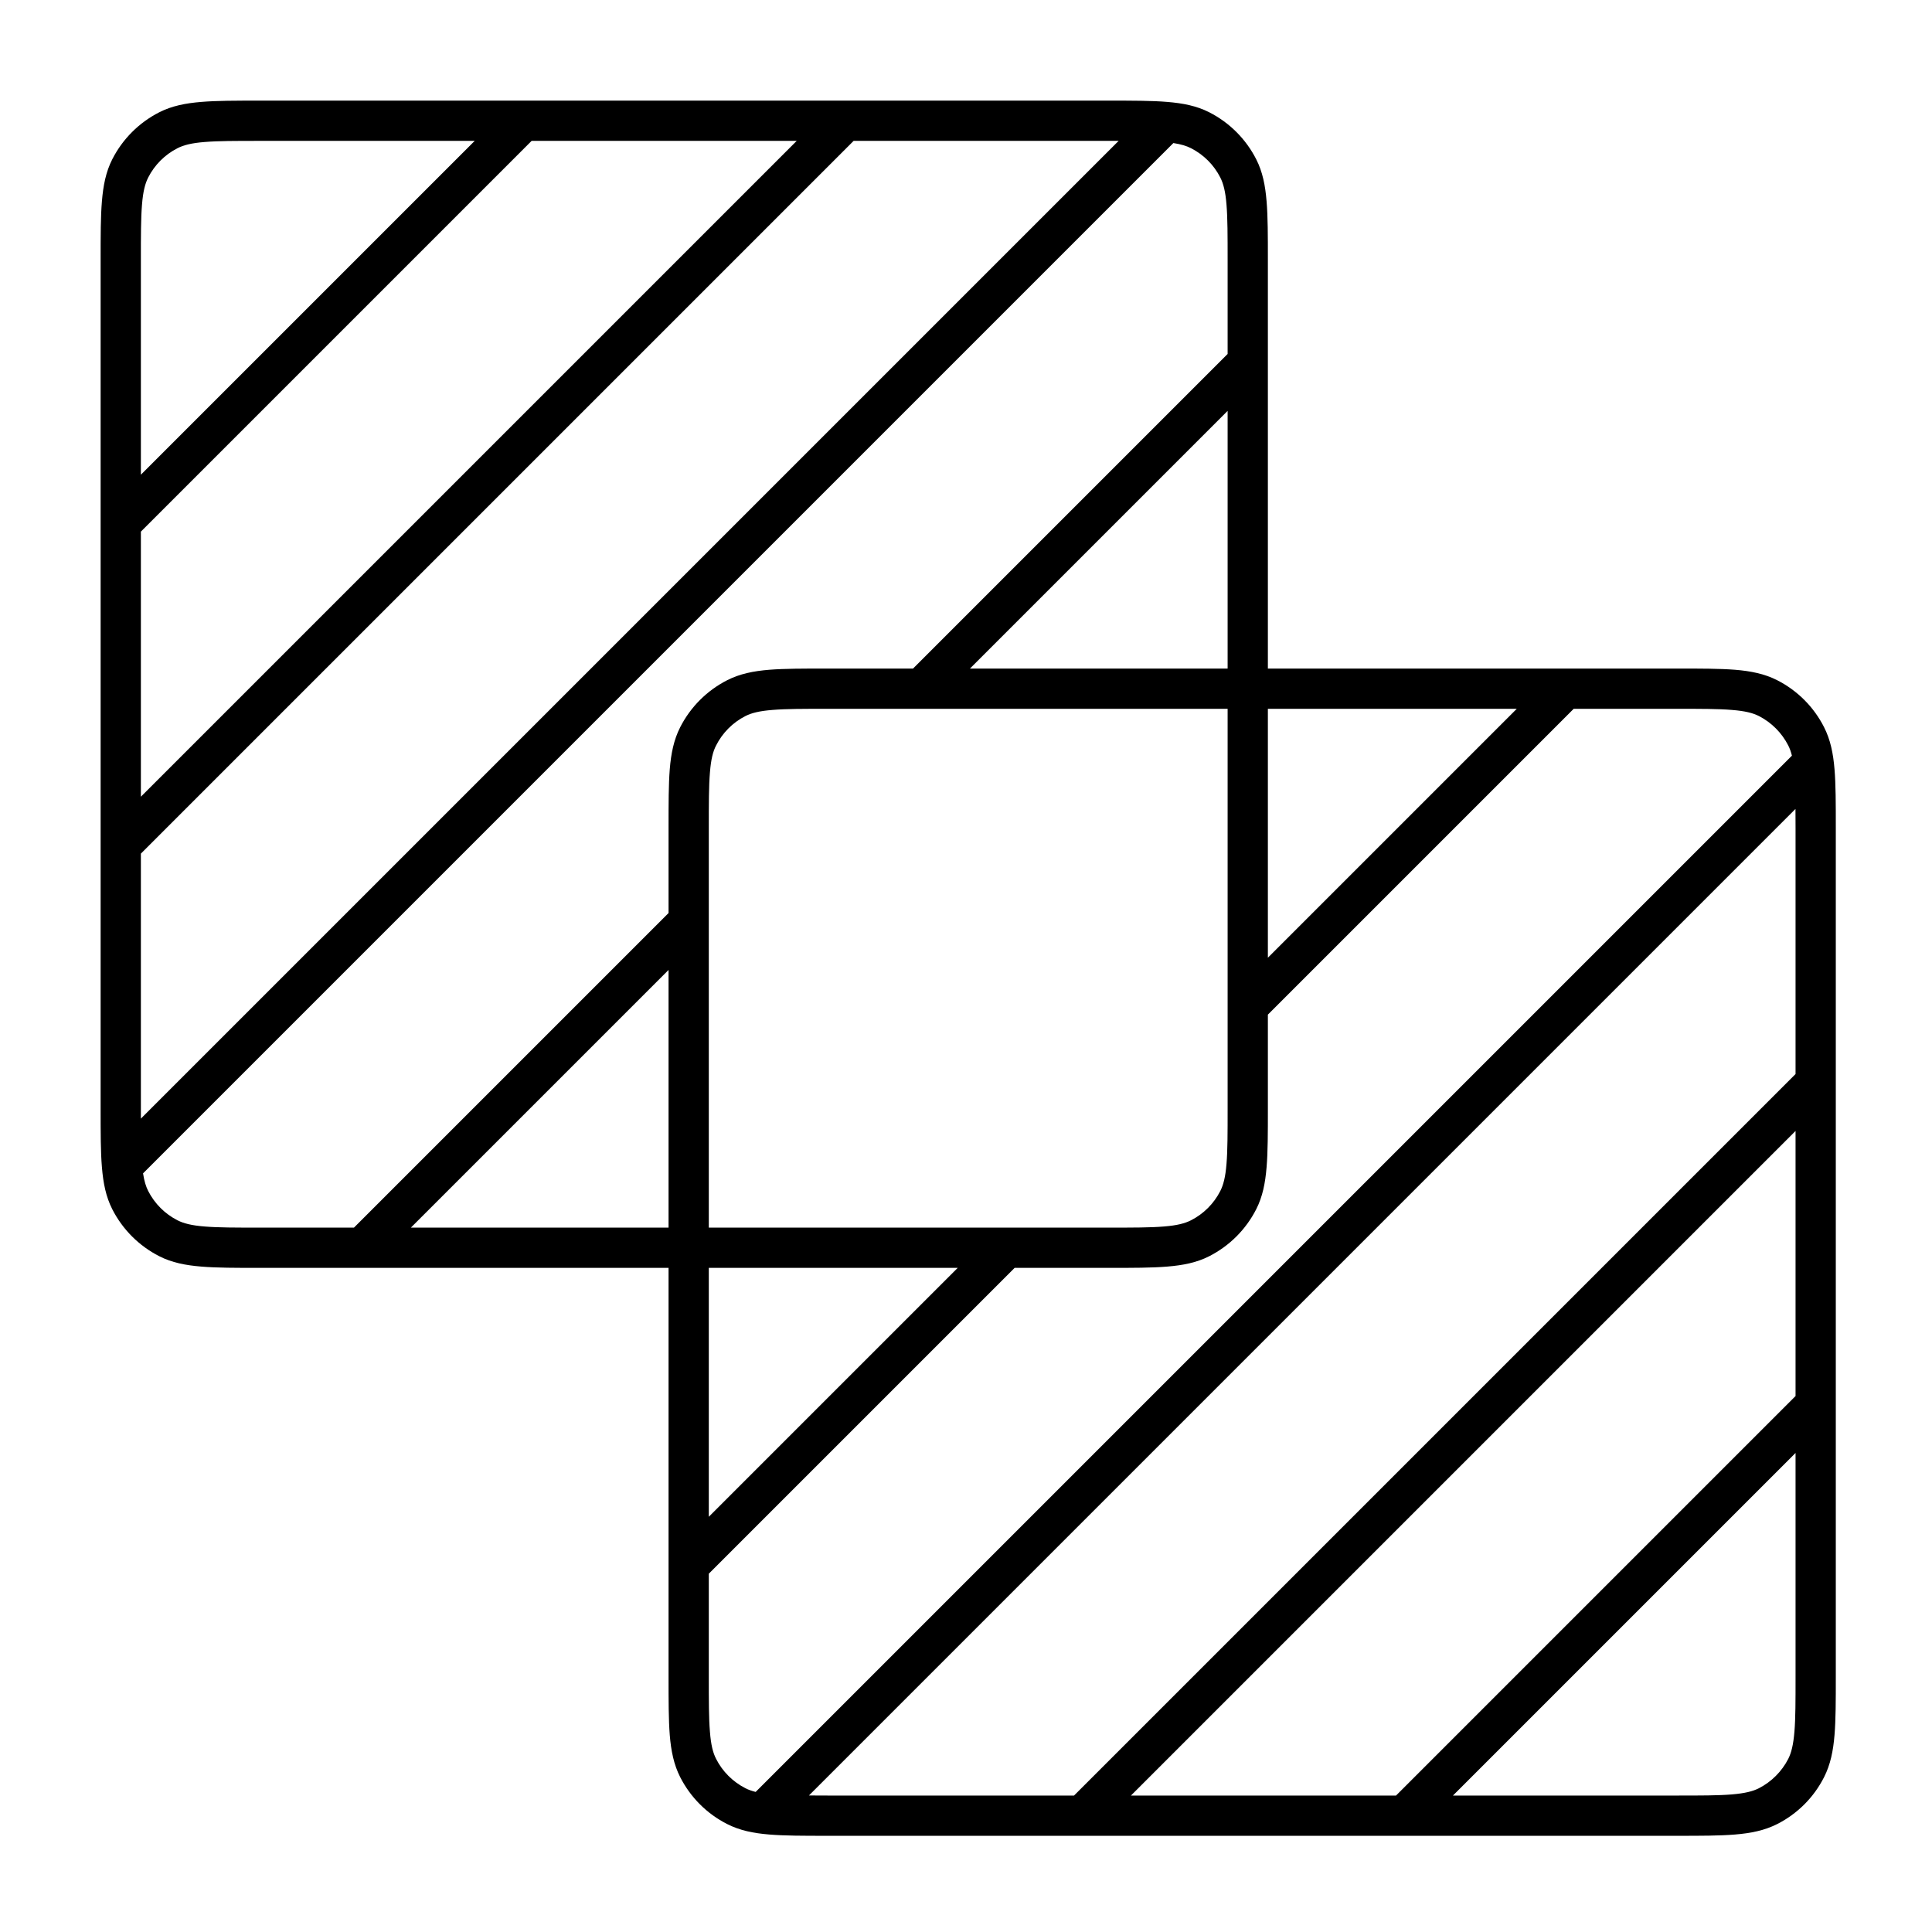 <svg width="24" height="24" viewBox="0 0 24 24" fill="none" xmlns="http://www.w3.org/2000/svg">
<path fill-rule="evenodd" clip-rule="evenodd" d="M3.223 1.25H13.777C14.072 1.25 14.308 1.25 14.499 1.266C14.695 1.282 14.865 1.315 15.022 1.395C15.273 1.523 15.477 1.727 15.605 1.978C15.685 2.135 15.718 2.305 15.734 2.501C15.75 2.692 15.75 2.928 15.75 3.222V8.305H20.832C21.126 8.305 21.362 8.305 21.553 8.32C21.749 8.336 21.92 8.37 22.077 8.45C22.328 8.578 22.532 8.782 22.659 9.033C22.739 9.19 22.773 9.36 22.789 9.556C22.805 9.747 22.805 9.983 22.805 10.277V20.832C22.805 21.126 22.805 21.362 22.789 21.553C22.773 21.749 22.739 21.92 22.659 22.077C22.532 22.328 22.328 22.532 22.077 22.659C21.92 22.739 21.749 22.773 21.553 22.789C21.362 22.805 21.126 22.805 20.832 22.805H10.277C9.983 22.805 9.747 22.805 9.556 22.789C9.36 22.773 9.19 22.739 9.033 22.659C8.782 22.532 8.578 22.328 8.45 22.077C8.37 21.92 8.336 21.749 8.32 21.553C8.305 21.362 8.305 21.126 8.305 20.832V15.75H3.223C2.928 15.75 2.692 15.75 2.501 15.734C2.305 15.718 2.135 15.685 1.978 15.605C1.727 15.477 1.523 15.273 1.395 15.022C1.315 14.865 1.282 14.695 1.266 14.499C1.25 14.308 1.25 14.072 1.25 13.777V3.223C1.25 2.928 1.25 2.692 1.266 2.501C1.282 2.305 1.315 2.135 1.395 1.978C1.523 1.727 1.727 1.523 1.978 1.395C2.135 1.315 2.305 1.282 2.501 1.266C2.692 1.25 2.928 1.25 3.223 1.25ZM15.25 5.104V8.305H12.049L15.25 5.104ZM15.25 4.397L11.342 8.305H10.277C9.983 8.305 9.747 8.305 9.556 8.32C9.36 8.336 9.19 8.37 9.033 8.45C8.782 8.578 8.578 8.782 8.45 9.033C8.37 9.19 8.336 9.36 8.32 9.556C8.305 9.747 8.305 9.983 8.305 10.277V11.342L4.397 15.25H3.233C2.926 15.25 2.71 15.25 2.542 15.236C2.377 15.223 2.28 15.197 2.205 15.159C2.048 15.079 1.921 14.952 1.841 14.795C1.813 14.74 1.792 14.673 1.777 14.576L14.576 1.777C14.673 1.792 14.74 1.813 14.795 1.841C14.952 1.921 15.079 2.048 15.159 2.205C15.197 2.28 15.223 2.377 15.236 2.542C15.25 2.71 15.25 2.926 15.25 3.233V4.397ZM13.896 1.75L1.75 13.896C1.75 13.855 1.75 13.812 1.75 13.767V10.604L10.604 1.75H13.767C13.812 1.75 13.855 1.75 13.896 1.75ZM9.897 1.75L1.75 9.897V6.604L6.604 1.75H9.897ZM5.897 1.75H3.233C2.926 1.75 2.71 1.75 2.542 1.764C2.377 1.777 2.28 1.803 2.205 1.841C2.048 1.921 1.921 2.048 1.841 2.205C1.803 2.28 1.777 2.377 1.764 2.542C1.75 2.71 1.75 2.926 1.75 3.233V5.897L5.897 1.75ZM5.104 15.25H8.305V12.049L5.104 15.25ZM8.805 10.288V15.25H13.767C14.074 15.25 14.29 15.25 14.458 15.236C14.623 15.223 14.72 15.197 14.795 15.159C14.952 15.079 15.079 14.952 15.159 14.795C15.197 14.72 15.223 14.623 15.236 14.458C15.25 14.29 15.25 14.074 15.25 13.767V8.805H10.288C9.981 8.805 9.765 8.805 9.597 8.819C9.432 8.832 9.335 8.857 9.26 8.895C9.103 8.975 8.975 9.103 8.896 9.26C8.857 9.334 8.832 9.432 8.819 9.597C8.805 9.765 8.805 9.98 8.805 10.288ZM11.897 15.75H8.805V18.842L11.897 15.75ZM12.604 15.75L8.805 19.549V20.821C8.805 21.129 8.805 21.344 8.819 21.512C8.832 21.678 8.857 21.775 8.896 21.85C8.975 22.006 9.103 22.134 9.26 22.214C9.295 22.232 9.336 22.247 9.387 22.26L22.26 9.387C22.247 9.336 22.232 9.295 22.214 9.26C22.134 9.103 22.006 8.975 21.85 8.895C21.775 8.857 21.678 8.832 21.513 8.819C21.345 8.805 21.129 8.805 20.821 8.805H19.549L15.75 12.604V13.777C15.75 14.072 15.75 14.308 15.734 14.499C15.718 14.695 15.685 14.865 15.605 15.022C15.477 15.273 15.273 15.477 15.022 15.605C14.865 15.685 14.695 15.718 14.499 15.734C14.308 15.75 14.072 15.75 13.777 15.75H12.604ZM15.75 11.897L18.842 8.805H15.75V11.897ZM22.304 10.049L10.049 22.304C10.122 22.305 10.202 22.305 10.288 22.305H13.342L22.305 13.342V10.288C22.305 10.201 22.305 10.122 22.304 10.049ZM22.305 14.049L14.049 22.305H17.342L22.305 17.342V14.049ZM22.305 18.049L18.049 22.305H20.821C21.129 22.305 21.345 22.305 21.513 22.291C21.678 22.277 21.775 22.252 21.85 22.214C22.006 22.134 22.134 22.006 22.214 21.85C22.252 21.775 22.277 21.678 22.291 21.512C22.305 21.344 22.305 21.129 22.305 20.821V18.049Z" fill="black"/>
</svg>
